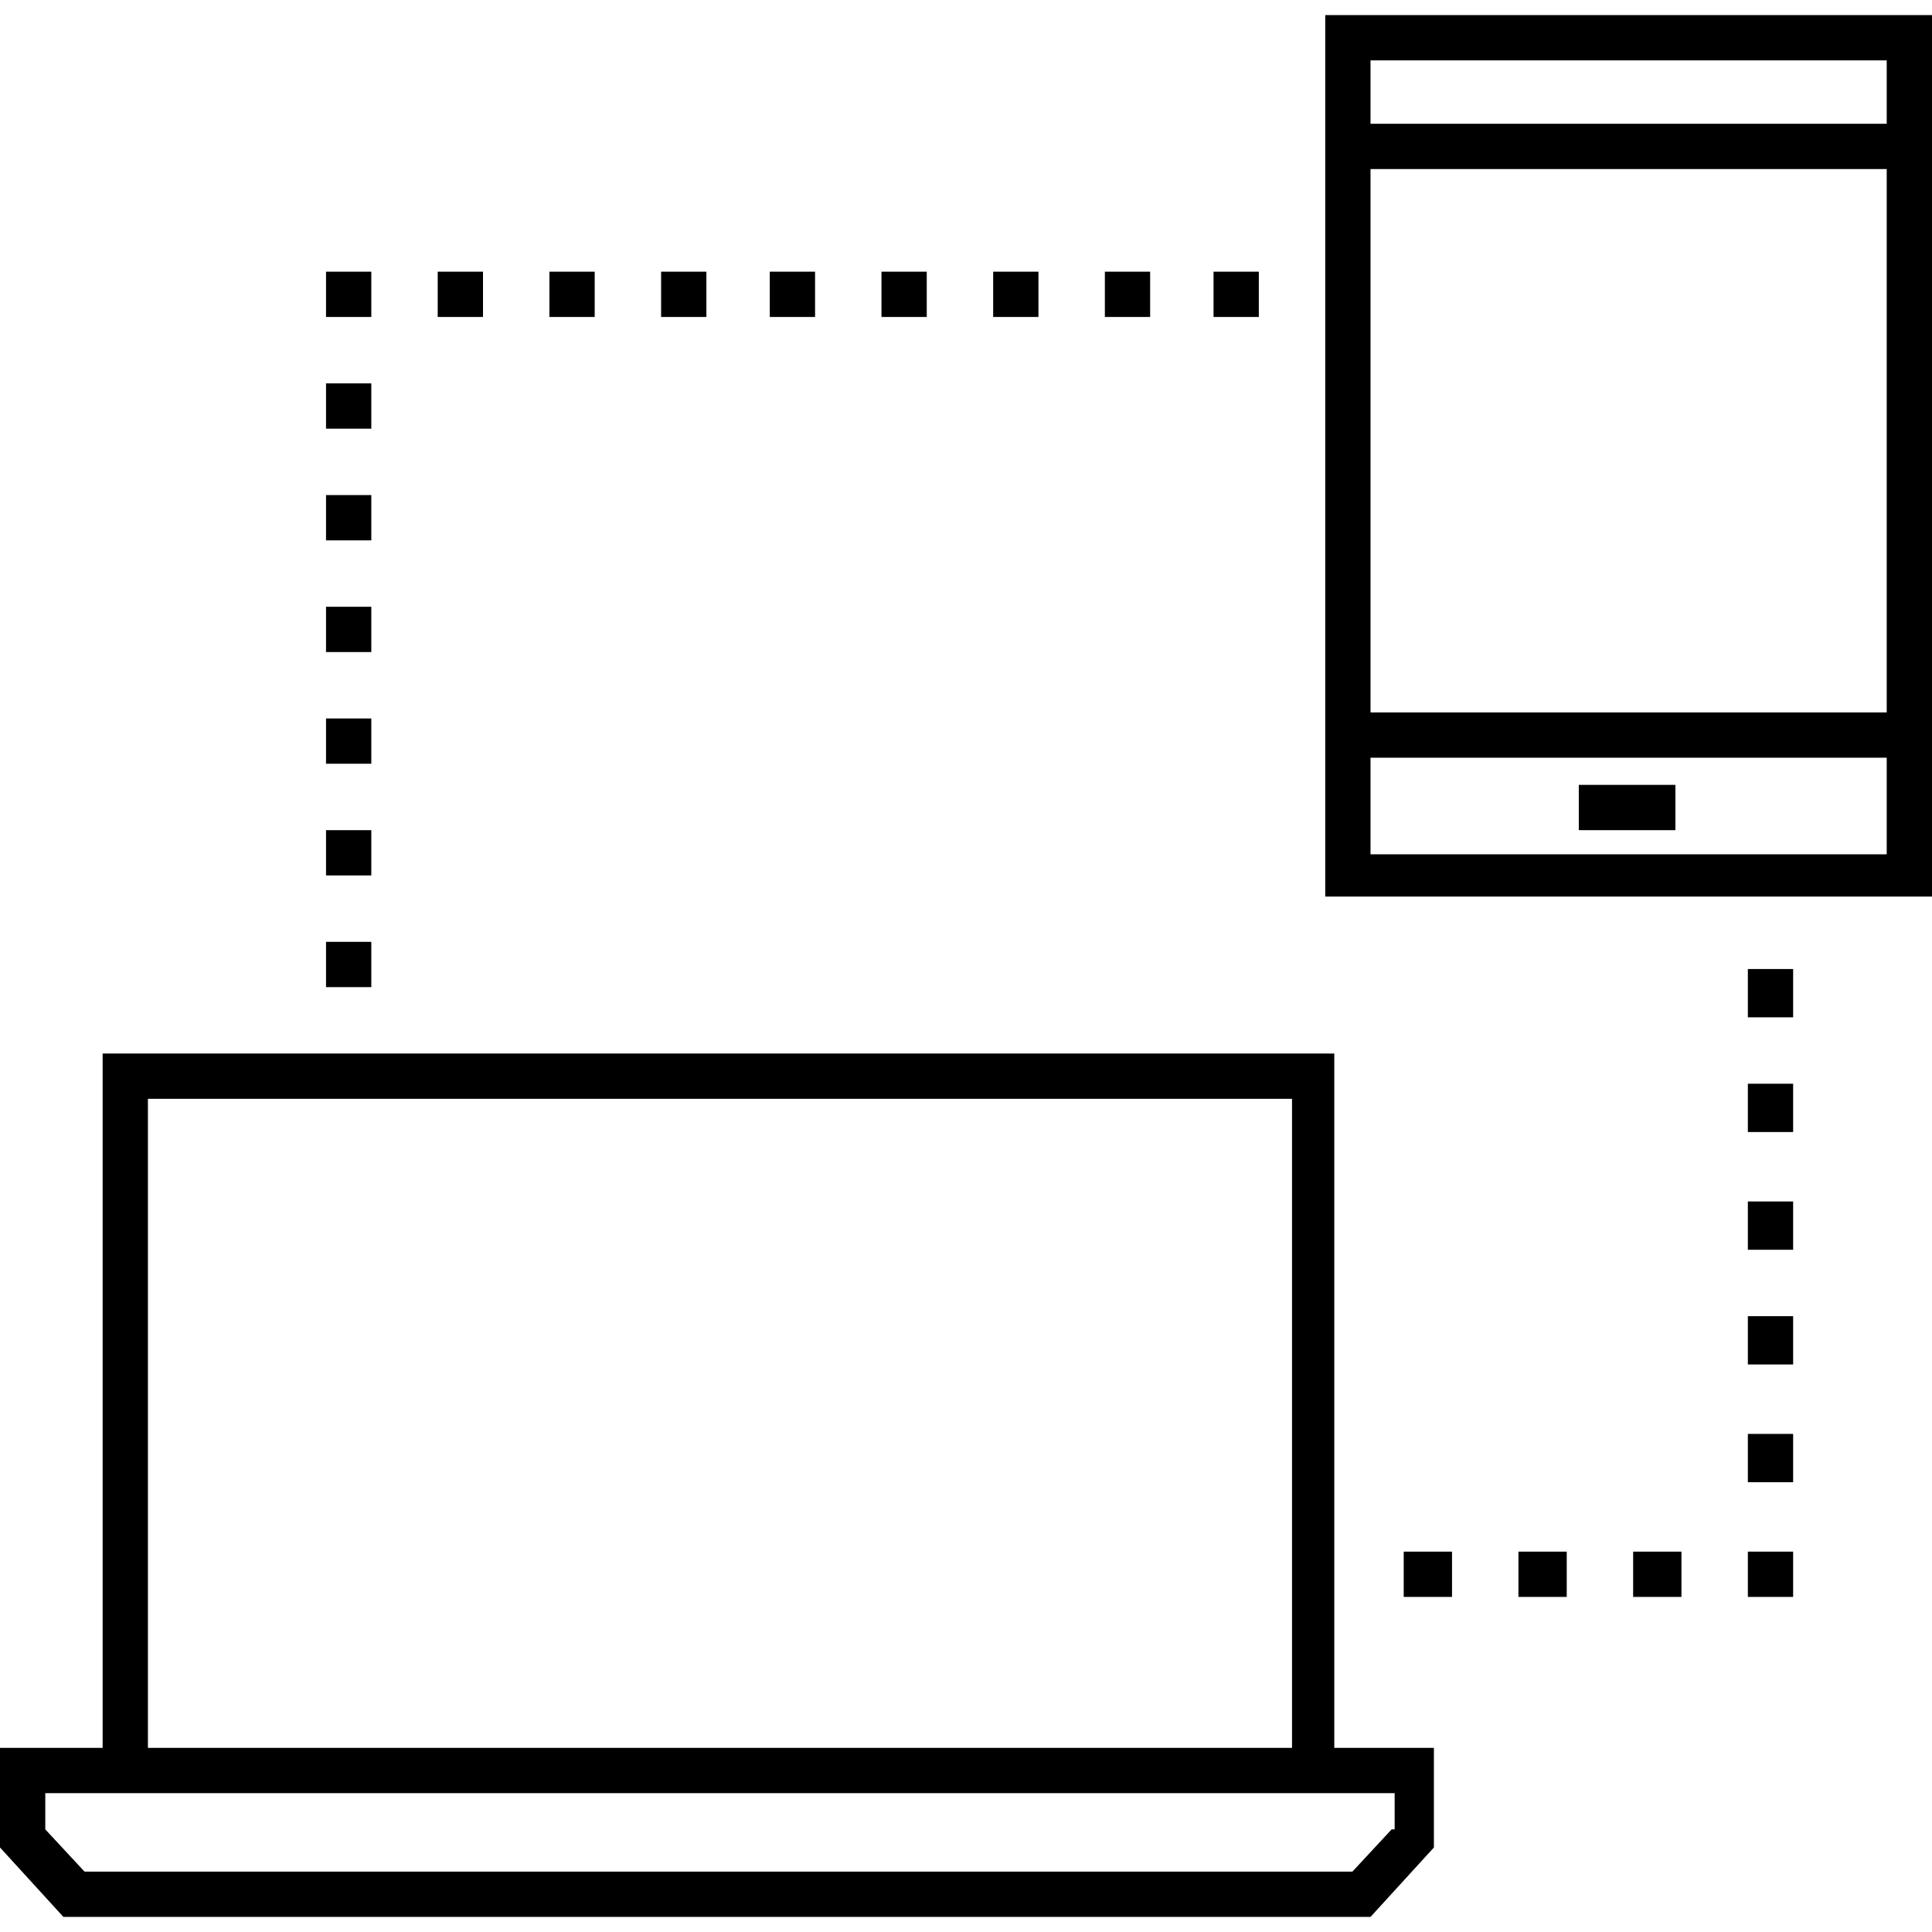 <svg viewBox="0 0 64 64" fill="none" xmlns="http://www.w3.org/2000/svg">

<path d="M44.2 57.9V34.9H3.4V57.9H0V61.2L2.1 63.5H45.4L47.5 61.2V57.9H44.2ZM4.9 36.4H42.8V57.9H4.9V36.4ZM46.1 60.6L44.8 62H2.8L1.5 60.6V59.4H46.2V60.6H46.1Z" fill="currentcolor"/>
<path d="M43.9 0.5V29.7H64V0.5H43.9ZM62.5 28.3H45.4V25.1H62.5V28.3ZM62.5 23.6H45.4V5.6H62.5V23.6ZM62.5 4.1H45.4V2H62.5V4.1Z" fill="currentcolor"/>
<path d="M55.5 26H52.3V27.5H55.5V26Z" fill="currentcolor"/>
<path d="M59.4 39.8H57.9V41.4H59.4V39.8Z" fill="currentcolor"/>
<path d="M59.4 32.1H57.9V33.7H59.4V32.1Z" fill="currentcolor"/>
<path d="M59.4 43.6H57.9V45.2H59.4V43.6Z" fill="currentcolor"/>
<path d="M59.4 47.5H57.9V49.1H59.4V47.5Z" fill="currentcolor"/>
<path d="M59.4 35.9H57.9V37.5H59.4V35.9Z" fill="currentcolor"/>
<path d="M59.4 51.4H57.9V52.9H59.4V51.4Z" fill="currentcolor"/>
<path d="M55.7 51.4H54.1V52.9H55.7V51.4Z" fill="currentcolor"/>
<path d="M48.1 51.4H46.5V52.9H48.1V51.4Z" fill="currentcolor"/>
<path d="M51.9 51.4H50.3V52.9H51.9V51.4Z" fill="currentcolor"/>
<path d="M23.4 9H21.9V10.5H23.4V9Z" fill="currentcolor"/>
<path d="M27 9H25.5V10.5H27V9Z" fill="currentcolor"/>
<path d="M19.7 9H18.2V10.5H19.7V9Z" fill="currentcolor"/>
<path d="M16 9H14.5V10.5H16V9Z" fill="currentcolor"/>
<path d="M41.7 9H40.2V10.5H41.7V9Z" fill="currentcolor"/>
<path d="M30.7 9H29.2V10.5H30.7V9Z" fill="currentcolor"/>
<path d="M38.1 9H36.6V10.5H38.1V9Z" fill="currentcolor"/>
<path d="M34.4 9H32.9V10.5H34.4V9Z" fill="currentcolor"/>
<path d="M12.3 9H10.8V10.5H12.3V9Z" fill="currentcolor"/>
<path d="M12.3 16.4H10.8V17.9H12.3V16.4Z" fill="currentcolor"/>
<path d="M12.3 27.5H10.8V29H12.3V27.5Z" fill="currentcolor"/>
<path d="M12.3 31.2H10.8V32.7H12.3V31.2Z" fill="currentcolor"/>
<path d="M12.3 12.7H10.8V14.2H12.3V12.7Z" fill="currentcolor"/>
<path d="M12.3 23.8H10.8V25.3H12.3V23.8Z" fill="currentcolor"/>
<path d="M12.3 20.1H10.8V21.6H12.3V20.1Z" fill="currentcolor"/>
</svg>
